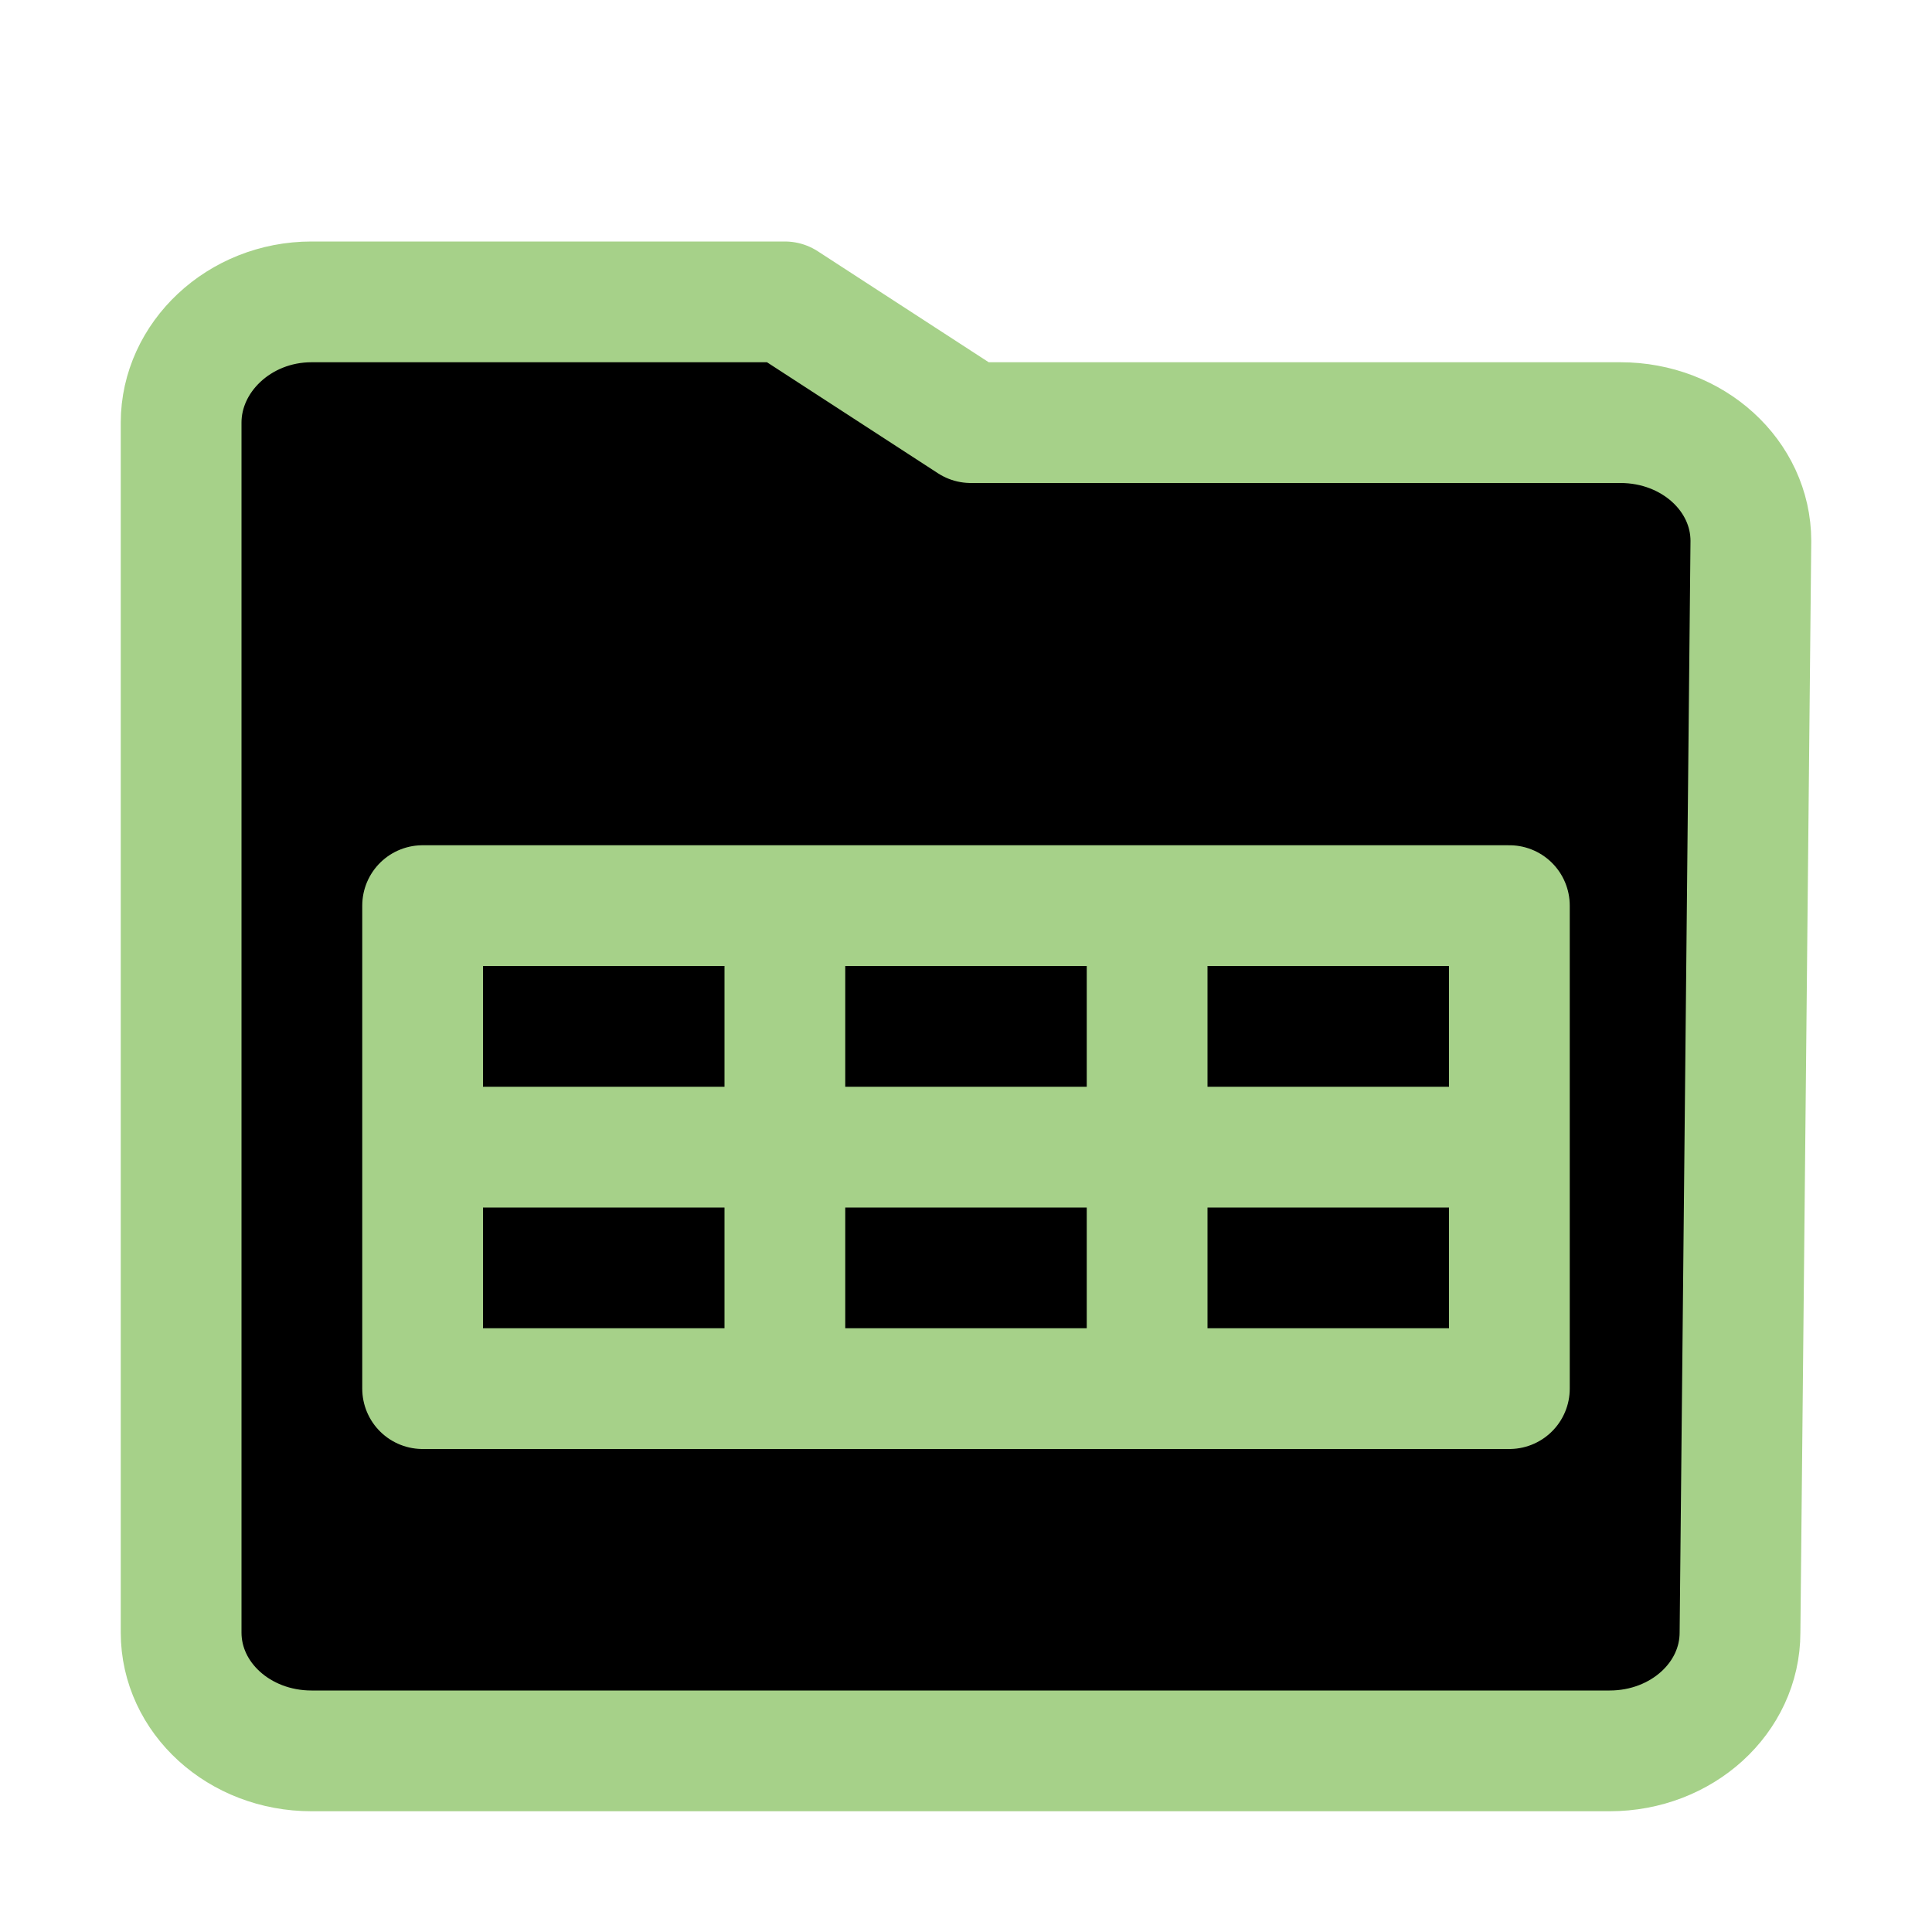 <svg xmlns="http://www.w3.org/2000/svg" width="16" height="16" viewBox="0 0 16 16" fill="currentColor"><path stroke="#a6d189" stroke-linecap="round" stroke-linejoin="round" d="M1.5 3.5c0-.54.48-1 1.08-1H6.5l1.54 1h5.38c.6 0 1.08.44 1.08.98l-.09 9.04c0 .54-.48.98-1.08.98H2.58c-.6 0-1.08-.44-1.08-.98zm2 4v4m3-4v4m3-4v4m3-4v4m-9 0h9m-9-2h9m-9-2h9"/></svg>